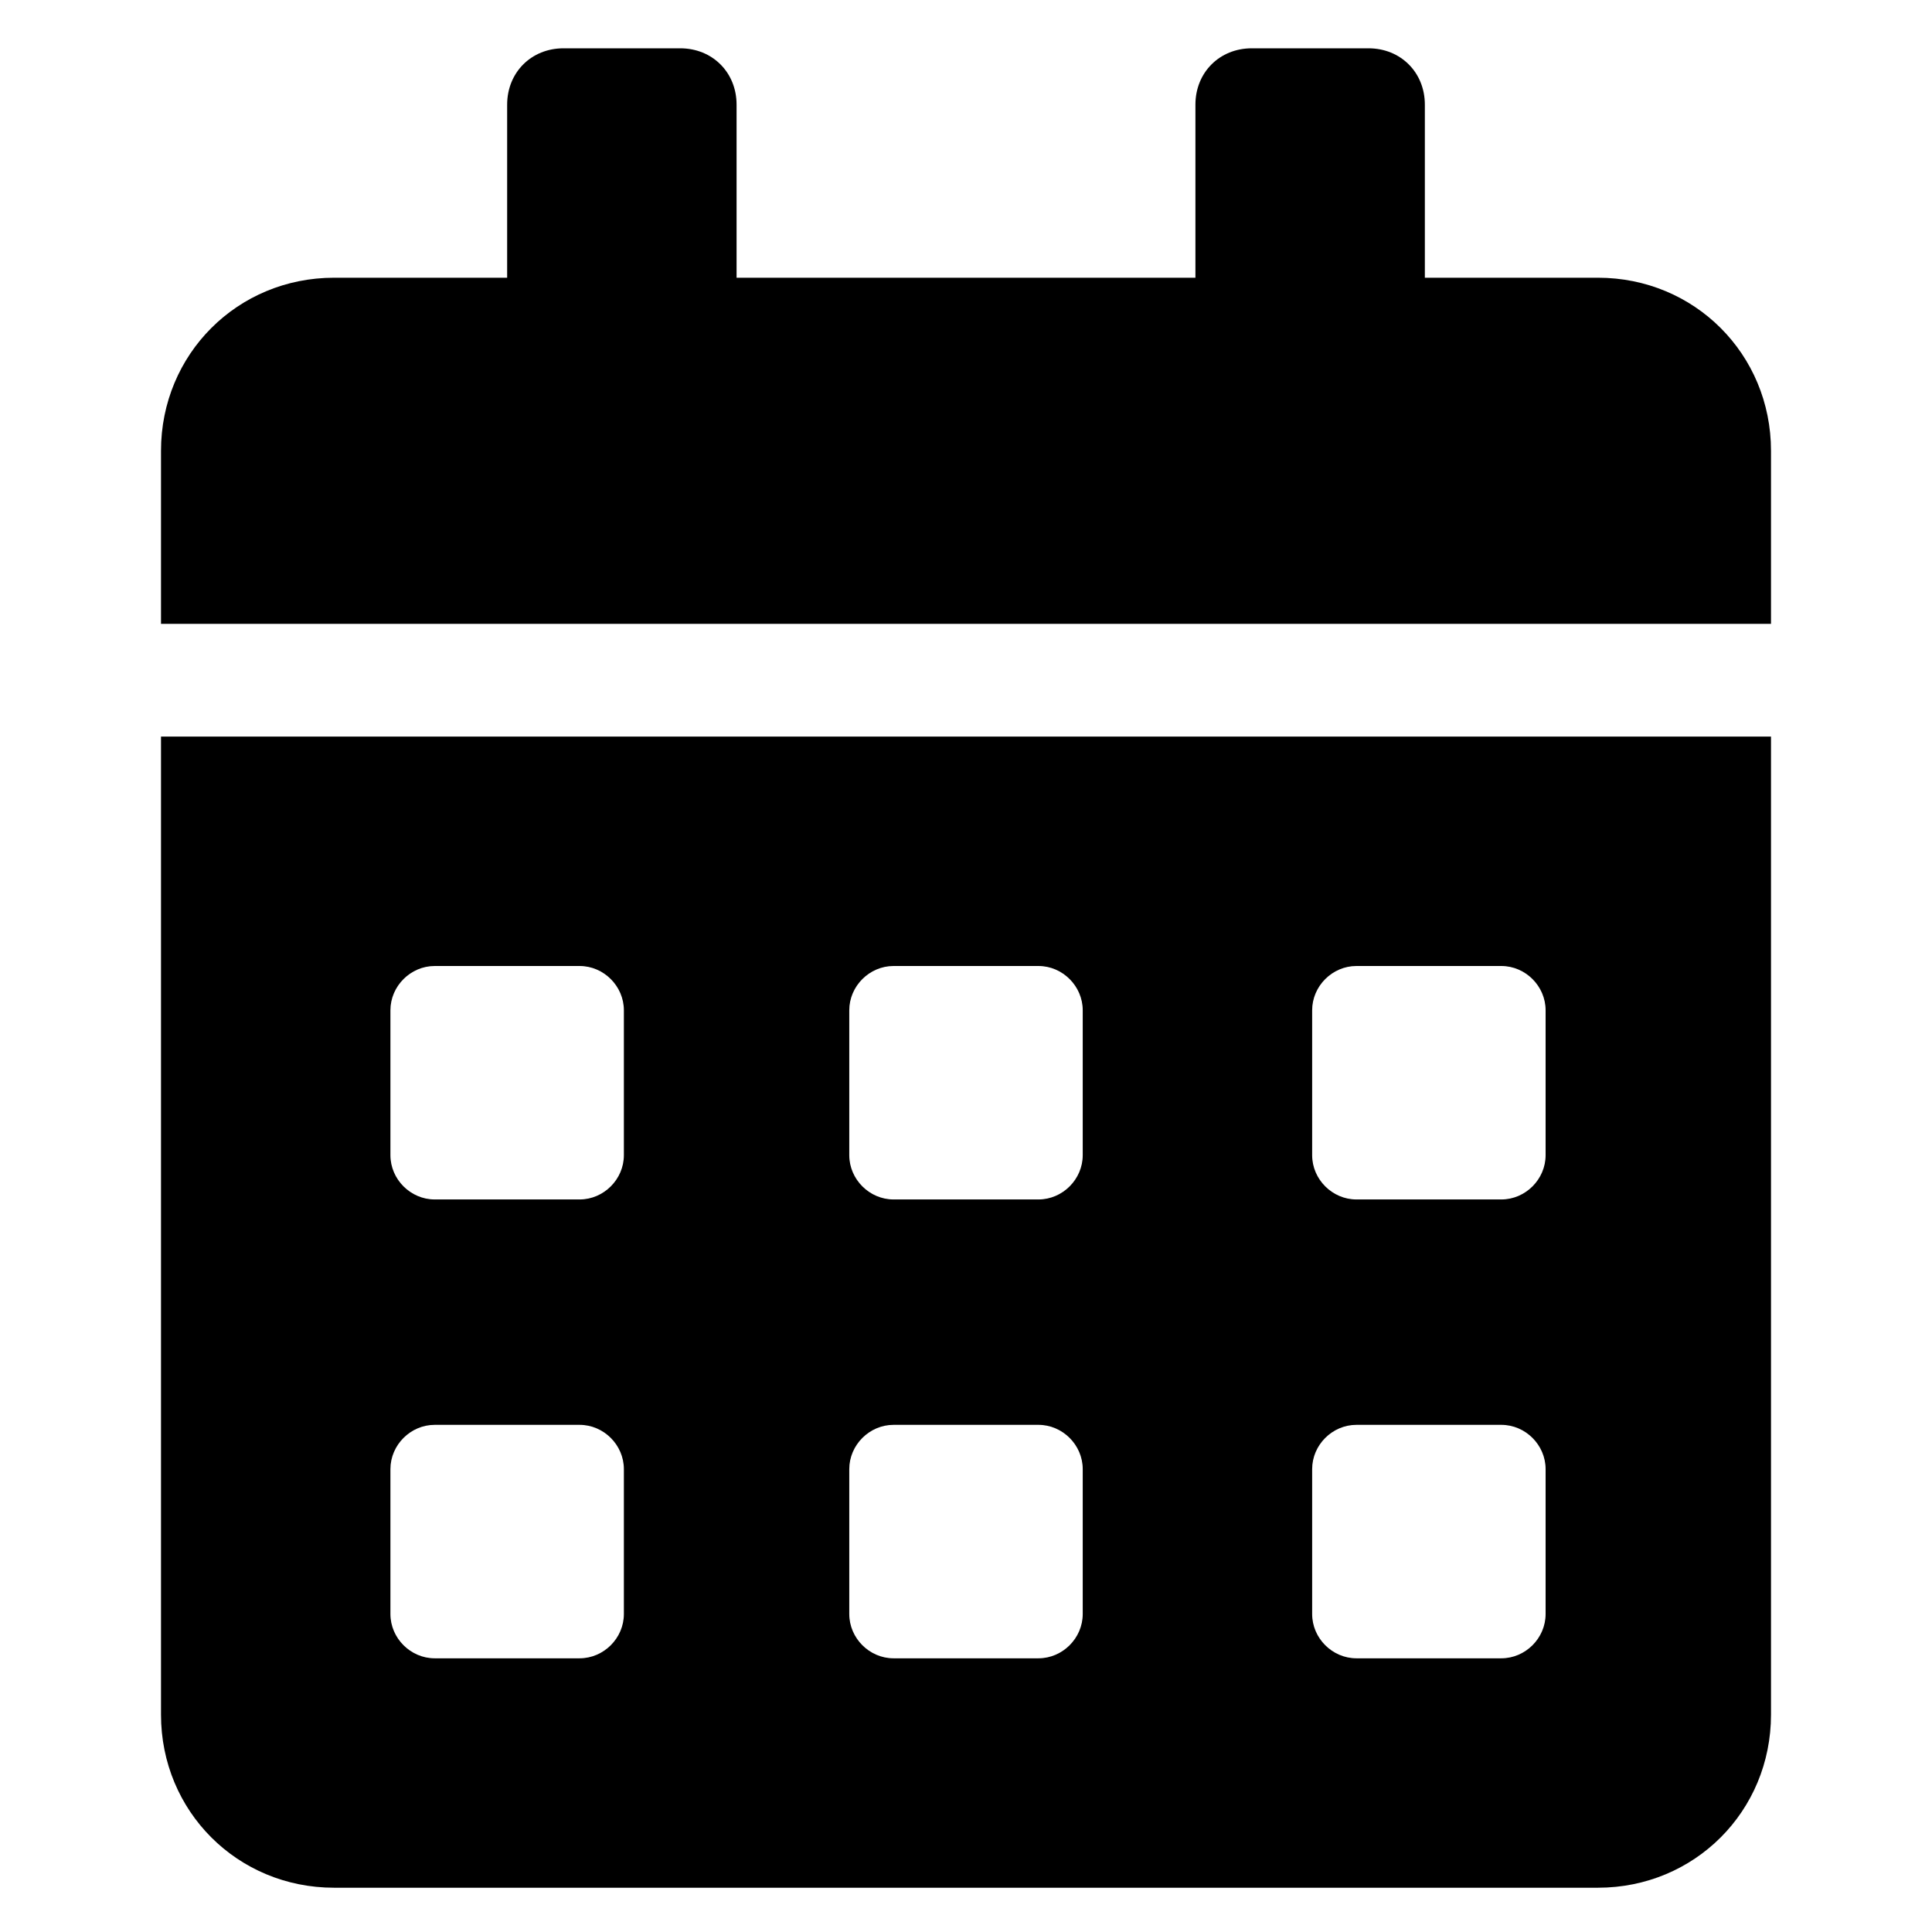 <?xml version="1.0" encoding="utf-8"?>
<!-- Generator: Adobe Illustrator 27.0.0, SVG Export Plug-In . SVG Version: 6.00 Build 0)  -->
<svg version="1.1" id="Ebene_1" xmlns="http://www.w3.org/2000/svg" xmlns:xlink="http://www.w3.org/1999/xlink" x="0px" y="0px"
	 viewBox="0 0 48 48" style="enable-background:new 0 0 48 48;" xml:space="preserve">
<g transform="matrix(1, 0, 0, 1, 0, 0)">
	<path id="Icon_awesome-calendar-alt-2" d="M4,42.6c0,2.4,1.9,4.3,4.3,4.3h31.4c2.4,0,4.3-1.9,4.3-4.3V18.3H4V42.6z M32.6,25.1
		c0-0.6,0.5-1.1,1.1-1.1h3.6c0.6,0,1.1,0.5,1.1,1.1v3.6c0,0.6-0.5,1.1-1.1,1.1h-3.6c-0.6,0-1.1-0.5-1.1-1.1L32.6,25.1z M32.6,36.5
		c0-0.6,0.5-1.1,1.1-1.1h3.6c0.6,0,1.1,0.5,1.1,1.1v3.6c0,0.6-0.5,1.1-1.1,1.1h-3.6c-0.6,0-1.1-0.5-1.1-1.1L32.6,36.5z M21.1,25.1
		c0-0.6,0.5-1.1,1.1-1.1h3.6c0.6,0,1.1,0.5,1.1,1.1v3.6c0,0.6-0.5,1.1-1.1,1.1h-3.6c-0.6,0-1.1-0.5-1.1-1.1L21.1,25.1z M21.1,36.5
		c0-0.6,0.5-1.1,1.1-1.1h3.6c0.6,0,1.1,0.5,1.1,1.1v3.6c0,0.6-0.5,1.1-1.1,1.1h-3.6c-0.6,0-1.1-0.5-1.1-1.1L21.1,36.5z M9.7,25.1
		c0-0.6,0.5-1.1,1.1-1.1h3.6c0.6,0,1.1,0.5,1.1,1.1v3.6c0,0.6-0.5,1.1-1.1,1.1h-3.6c-0.6,0-1.1-0.5-1.1-1.1L9.7,25.1z M9.7,36.5
		c0-0.6,0.5-1.1,1.1-1.1h3.6c0.6,0,1.1,0.5,1.1,1.1v3.6c0,0.6-0.5,1.1-1.1,1.1h-3.6c-0.6,0-1.1-0.5-1.1-1.1L9.7,36.5z M39.7,6.9
		h-4.3V2.6c0-0.8-0.6-1.4-1.4-1.4h-2.9c-0.8,0-1.4,0.6-1.4,1.4v4.3H18.3V2.6c0-0.8-0.6-1.4-1.4-1.4H14c-0.8,0-1.4,0.6-1.4,1.4v4.3
		H8.3C5.9,6.9,4,8.8,4,11.2v4.3h40v-4.3C44,8.8,42.1,6.9,39.7,6.9z"/>
</g>
</svg>
